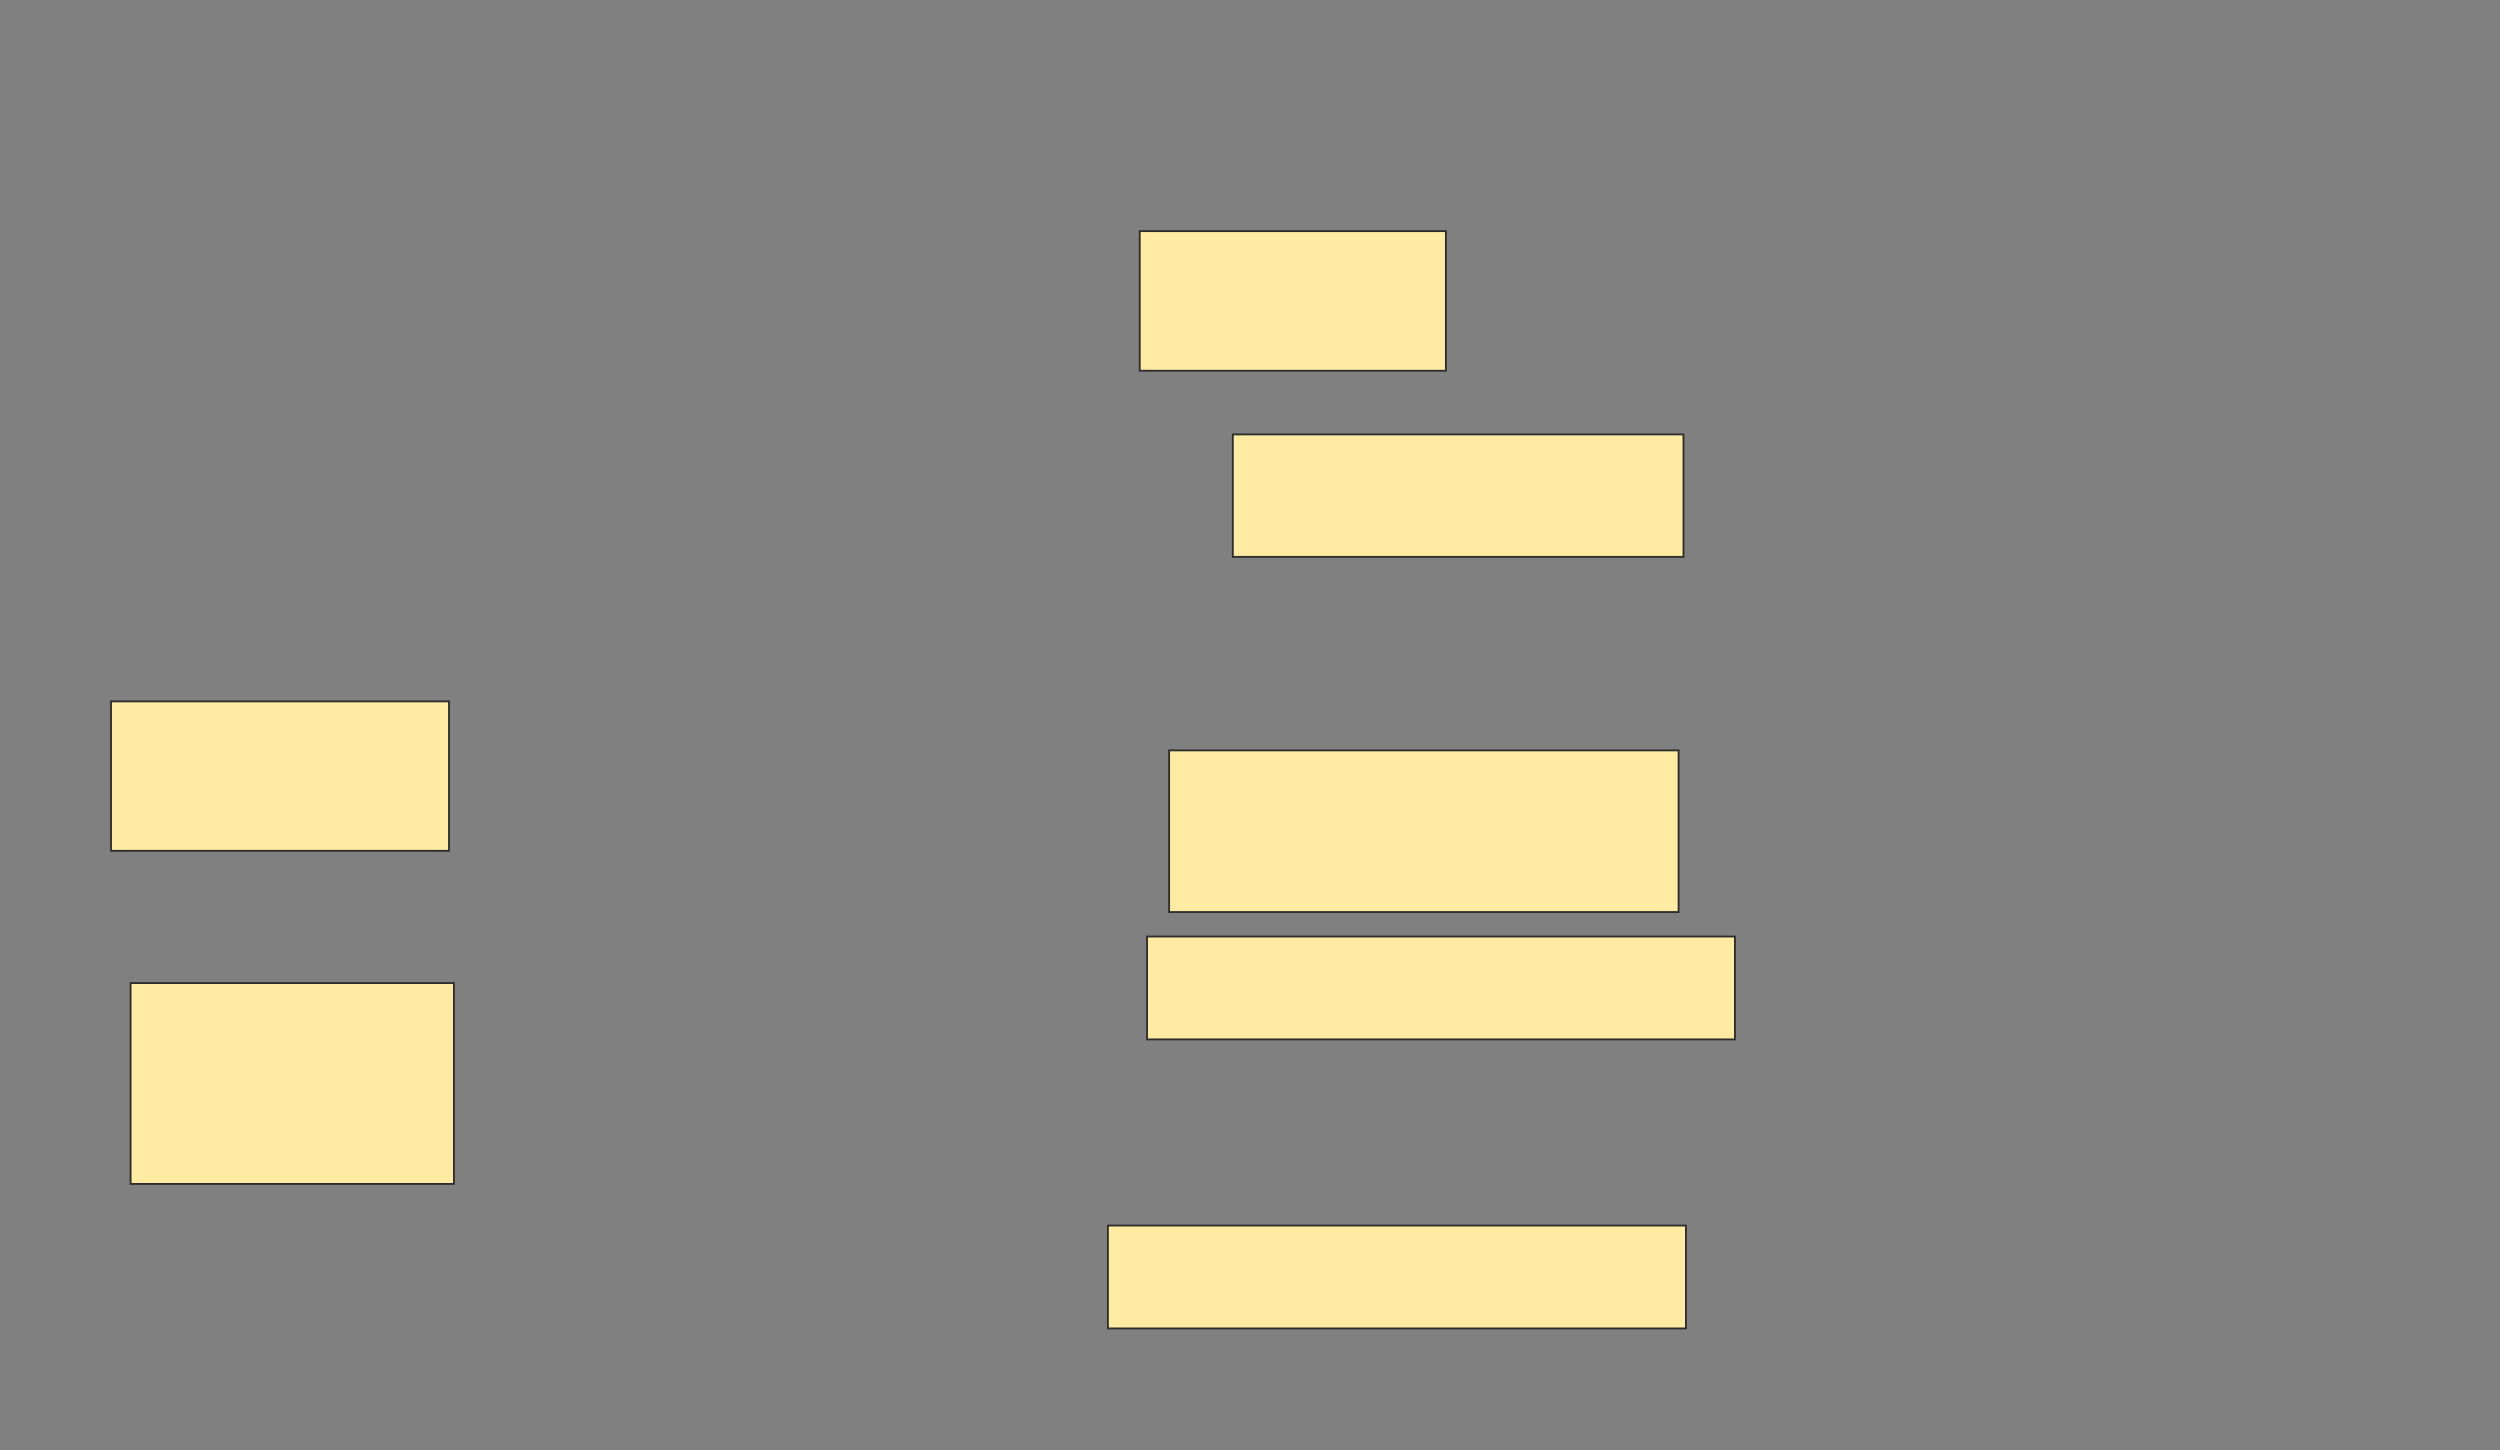 <svg xmlns="http://www.w3.org/2000/svg" width="1343" height="779">
 <rect width="100%" height="100%" fill="#808080" stroke="none"/>
 <!-- Created with Image Occlusion Enhanced -->
 <g>
  <title>Labels</title>
 </g>
 <g>
  <title>Masks</title>
  
  <rect id="1f8d7f9c3d7545cf974261893442ae5a-ao-2" height="80.263" width="181.579" y="376.79" x="59.632" stroke="#2D2D2D" fill="#FFEBA2"/>
  <rect id="1f8d7f9c3d7545cf974261893442ae5a-ao-3" height="107.895" width="173.684" y="528.105" x="70.158" stroke="#2D2D2D" fill="#FFEBA2"/>
  <rect id="1f8d7f9c3d7545cf974261893442ae5a-ao-4" height="75" width="164.474" y="124.158" x="612.263" stroke="#2D2D2D" fill="#FFEBA2"/>
  <rect id="1f8d7f9c3d7545cf974261893442ae5a-ao-5" height="65.789" width="242.105" y="233.368" x="662.263" stroke="#2D2D2D" fill="#FFEBA2"/>
  <rect id="1f8d7f9c3d7545cf974261893442ae5a-ao-6" height="86.842" width="273.684" y="403.105" x="628.053" stroke="#2D2D2D" fill="#FFEBA2"/>
  <rect id="1f8d7f9c3d7545cf974261893442ae5a-ao-7" height="55.263" width="315.789" y="503.105" x="616.211" stroke="#2D2D2D" fill="#FFEBA2"/>
  <rect id="1f8d7f9c3d7545cf974261893442ae5a-ao-8" height="55.263" width="310.526" y="658.368" x="595.158" stroke="#2D2D2D" fill="#FFEBA2"/>
 </g>
</svg>